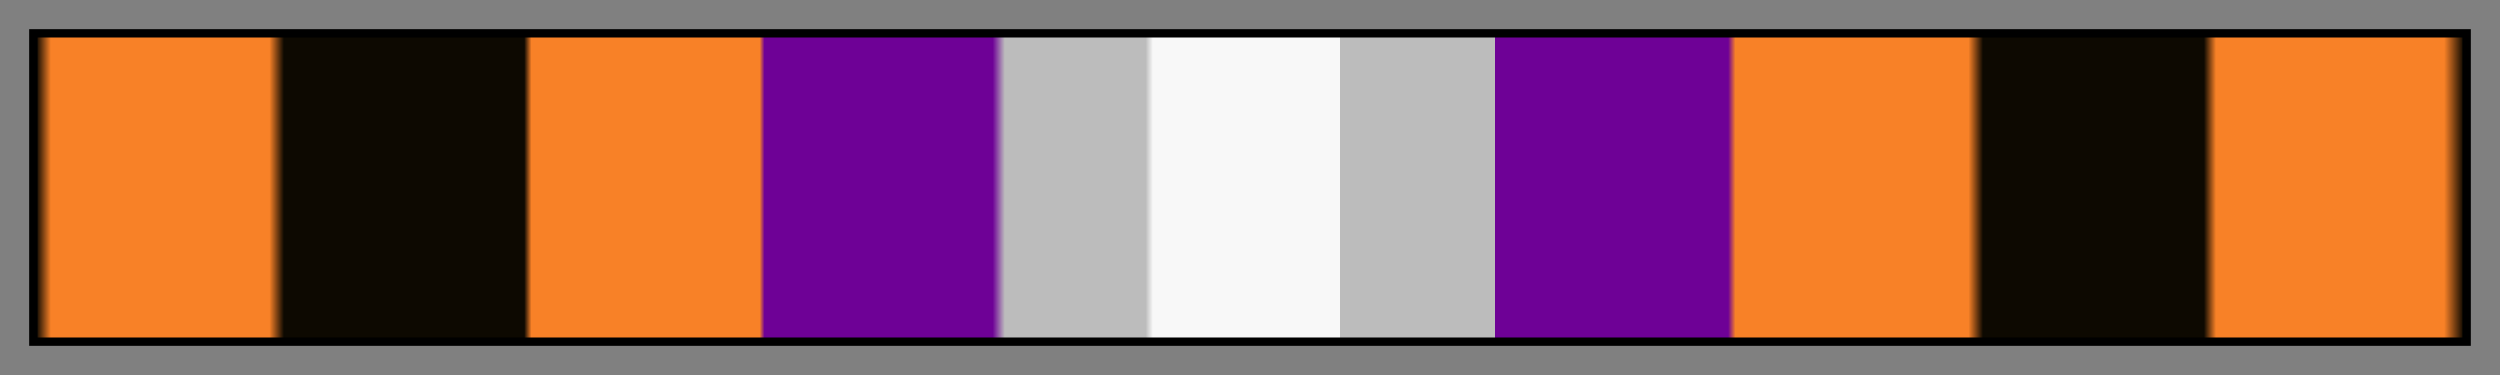 <svg height="45" viewBox="0 0 300 45" width="300" xmlns="http://www.w3.org/2000/svg" xmlns:xlink="http://www.w3.org/1999/xlink"><rect x="0" y="0" width="300" height="45" fill="#808080" stroke="none"/><linearGradient id="a" gradientUnits="objectBoundingBox" spreadMethod="pad" x1="0%" x2="100%" y1="0%" y2="0%"><stop offset="0" stop-color="#0d0901"/><stop offset=".006" stop-color="#f88127"/><stop offset=".096" stop-color="#f88127"/><stop offset=".102" stop-color="#0d0901"/><stop offset=".201" stop-color="#0d0901"/><stop offset=".204" stop-color="#f88127"/><stop offset=".298" stop-color="#f88127"/><stop offset=".3" stop-color="#6e0196"/><stop offset=".394" stop-color="#6e0196"/><stop offset=".399" stop-color="#bcbcbc"/><stop offset=".457" stop-color="#bcbcbc"/><stop offset=".46" stop-color="#f8f8f8"/><stop offset=".537" stop-color="#f8f8f8"/><stop offset=".537" stop-color="#bcbcbc"/><stop offset=".601" stop-color="#bcbcbc"/><stop offset=".601" stop-color="#6e0196"/><stop offset=".697" stop-color="#6e0196"/><stop offset=".7" stop-color="#f88127"/><stop offset=".796" stop-color="#f88127"/><stop offset=".802" stop-color="#0d0901"/><stop offset=".893" stop-color="#0d0901"/><stop offset=".898" stop-color="#f88127"/><stop offset=".992" stop-color="#f88127"/><stop offset="1" stop-color="#0d0901"/></linearGradient><path d="m4 4h292v37h-292z" fill="url(#a)" stroke="#000"/></svg>